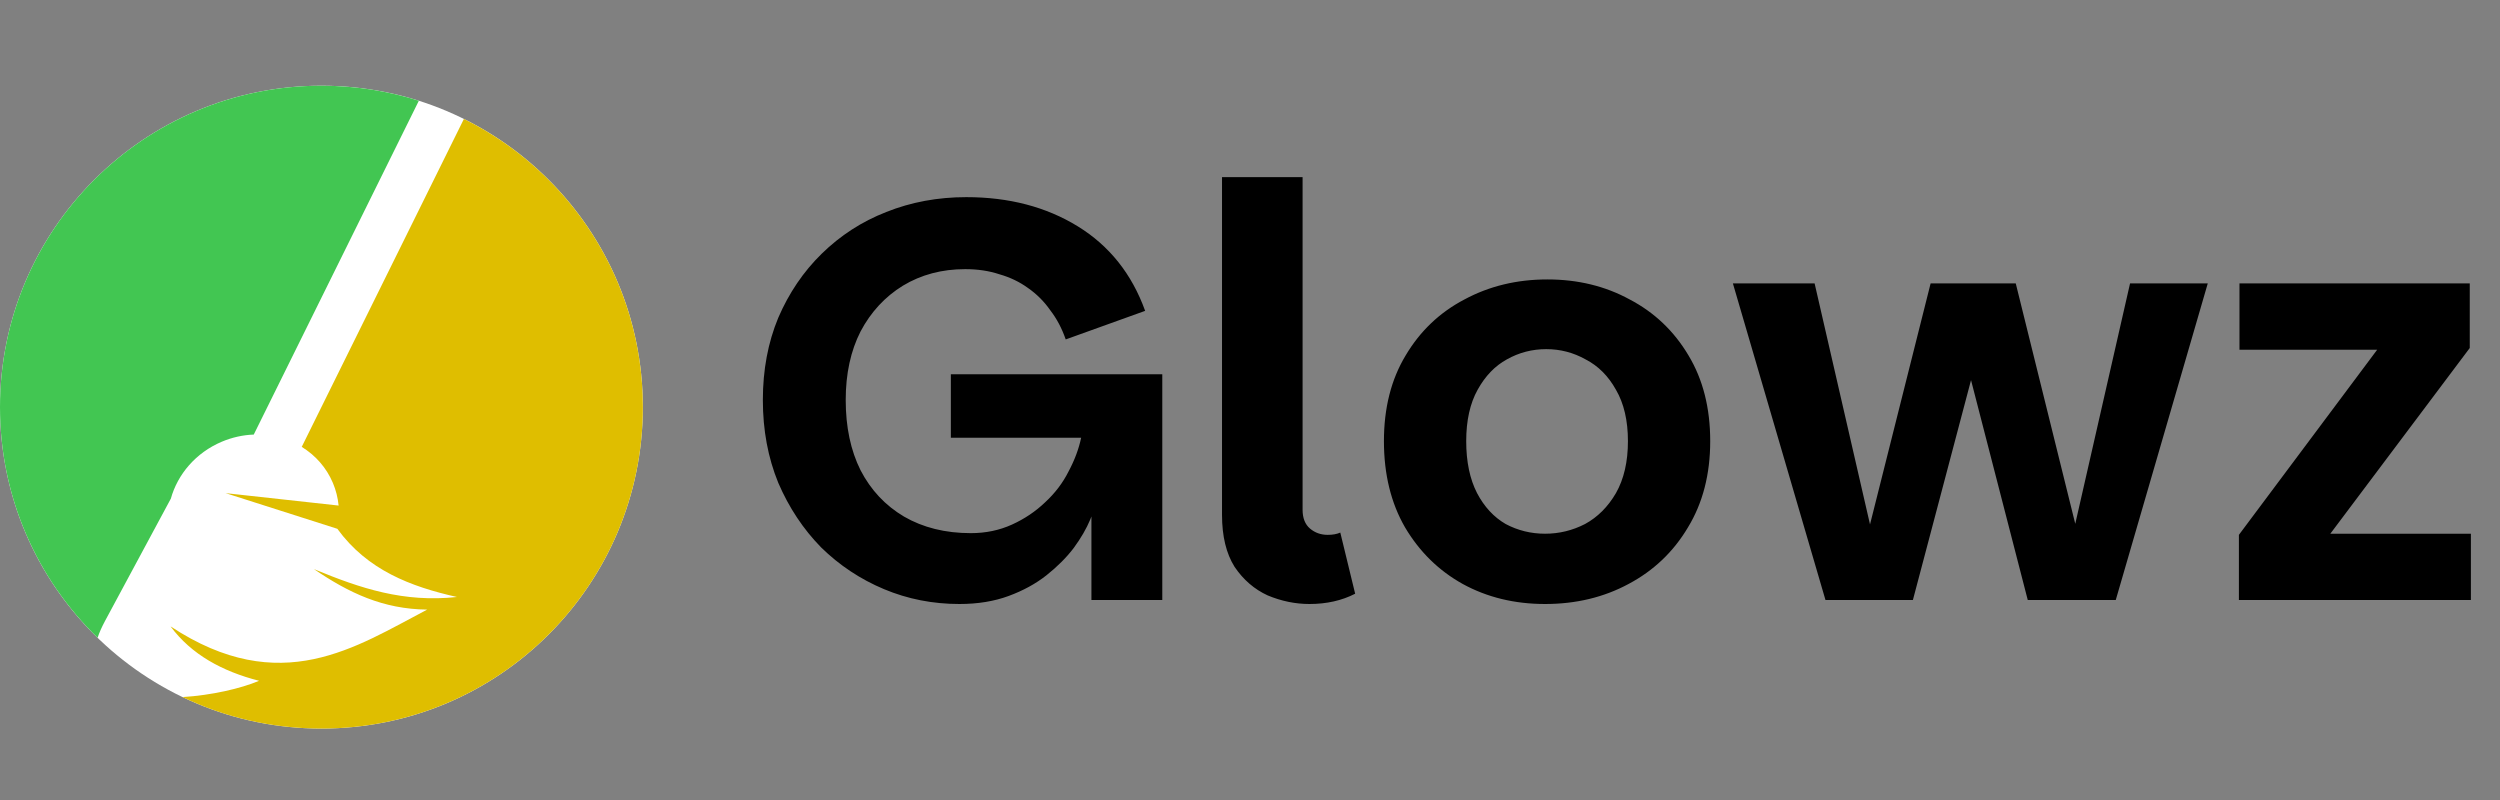 <svg width="175" height="56" viewBox="0 0 175 56" fill="none" xmlns="http://www.w3.org/2000/svg">
<rect x="0" y="0" width="175" height="56" fill="#808080" stroke="none"/>
<g clip-path="url(#clip0_1178_1927)">
<circle cx="22.5" cy="28.5" r="22.5" fill="white"/>
<path fill-rule="evenodd" clip-rule="evenodd" d="M32.473 8.327C39.897 12.003 45.001 19.655 45.001 28.5C45.001 40.926 34.927 51 22.5 51C19.018 51 15.72 50.208 12.777 48.796C14.794 48.67 16.845 48.202 18.135 47.656C15.554 46.991 13.402 45.821 11.938 43.847C19.651 48.937 24.937 45.264 29.904 42.672C26.811 42.642 24.408 41.496 21.975 39.837C25.262 41.2 28.258 42.189 31.987 41.79C28.739 41.06 25.717 39.906 23.614 37.016L15.794 34.52L23.703 35.389C23.651 34.854 23.52 34.318 23.301 33.801C22.843 32.72 22.07 31.864 21.121 31.282L32.473 8.327Z" fill="#DFBE00"/>
<path fill-rule="evenodd" clip-rule="evenodd" d="M22.5 6C24.878 6 27.168 6.37 29.319 7.053L17.763 30.42C17.017 30.447 16.258 30.61 15.523 30.921C13.702 31.693 12.434 33.201 11.959 34.904C10.421 37.763 8.883 40.622 7.344 43.482C7.121 43.898 6.951 44.285 6.831 44.644C2.619 40.556 0 34.834 0 28.5C0 16.073 10.073 6 22.5 6Z" fill="#42C652"/>
</g>
<path d="M74.6 23.76C74.333 22.987 73.973 22.307 73.52 21.72C73.093 21.107 72.573 20.587 71.96 20.16C71.373 19.733 70.707 19.413 69.96 19.2C69.24 18.96 68.44 18.84 67.56 18.84C65.933 18.84 64.48 19.227 63.2 20C61.947 20.773 60.96 21.84 60.24 23.2C59.547 24.56 59.2 26.16 59.2 28C59.2 29.893 59.547 31.533 60.24 32.92C60.96 34.307 61.973 35.387 63.28 36.16C64.613 36.933 66.173 37.32 67.96 37.32C69 37.32 69.96 37.12 70.84 36.72C71.72 36.32 72.493 35.8 73.16 35.16C73.853 34.52 74.4 33.8 74.8 33C75.227 32.2 75.52 31.413 75.68 30.64H66.56V26.2H81.36V42H76.4V34.92L76.8 34.72C76.747 35.173 76.587 35.72 76.32 36.36C76.053 37 75.667 37.667 75.16 38.36C74.653 39.027 74.013 39.667 73.24 40.28C72.493 40.867 71.613 41.347 70.6 41.72C69.587 42.093 68.44 42.28 67.16 42.28C65.293 42.28 63.533 41.933 61.88 41.24C60.227 40.547 58.76 39.573 57.48 38.32C56.227 37.04 55.227 35.533 54.48 33.8C53.76 32.04 53.4 30.107 53.4 28C53.4 25.893 53.76 23.973 54.48 22.24C55.227 20.507 56.24 19.013 57.52 17.76C58.827 16.48 60.333 15.507 62.04 14.84C63.773 14.147 65.64 13.8 67.64 13.8C70.627 13.8 73.227 14.48 75.44 15.84C77.653 17.2 79.227 19.173 80.16 21.76L74.6 23.76ZM85.541 36.04V12.4H91.181V35.68C91.181 36.267 91.355 36.707 91.701 37C92.048 37.293 92.461 37.44 92.941 37.44C93.288 37.44 93.581 37.387 93.821 37.28L94.861 41.56C93.928 42.04 92.861 42.28 91.661 42.28C90.675 42.28 89.701 42.08 88.741 41.68C87.808 41.253 87.035 40.587 86.421 39.68C85.835 38.747 85.541 37.533 85.541 36.04ZM108.155 42.28C106.021 42.28 104.101 41.813 102.395 40.88C100.715 39.947 99.368 38.627 98.355 36.92C97.368 35.213 96.875 33.2 96.875 30.88C96.875 28.56 97.381 26.56 98.395 24.88C99.408 23.173 100.781 21.867 102.515 20.96C104.248 20.027 106.181 19.56 108.315 19.56C110.448 19.56 112.368 20.027 114.075 20.96C115.808 21.867 117.181 23.173 118.195 24.88C119.208 26.56 119.715 28.56 119.715 30.88C119.715 33.2 119.195 35.213 118.155 36.92C117.141 38.627 115.755 39.947 113.995 40.88C112.261 41.813 110.315 42.28 108.155 42.28ZM108.155 37.36C109.141 37.36 110.075 37.133 110.955 36.68C111.835 36.2 112.555 35.48 113.115 34.52C113.675 33.533 113.955 32.32 113.955 30.88C113.955 29.44 113.675 28.24 113.115 27.28C112.581 26.32 111.875 25.613 110.995 25.16C110.141 24.68 109.221 24.44 108.235 24.44C107.248 24.44 106.328 24.68 105.475 25.16C104.648 25.613 103.968 26.32 103.435 27.28C102.901 28.24 102.635 29.44 102.635 30.88C102.635 32.32 102.888 33.533 103.395 34.52C103.901 35.48 104.568 36.2 105.395 36.68C106.248 37.133 107.168 37.36 108.155 37.36ZM121.303 19.84H127.023L131.703 40.2H130.023L135.143 19.84H141.103L146.143 40.2H144.463L149.103 19.84H154.543L148.103 42H141.943L137.103 23.24H138.863L133.903 42H127.783L121.303 19.84ZM172.883 24.36L163.123 37.36H172.963V42H156.723V37.44L166.403 24.48H156.763V19.84H172.883V24.36Z" fill="black"/>
<defs>
<clipPath id="clip0_1178_1927">
<rect width="45" height="45" fill="white" transform="translate(0 6)"/>
</clipPath>
</defs>
</svg>
